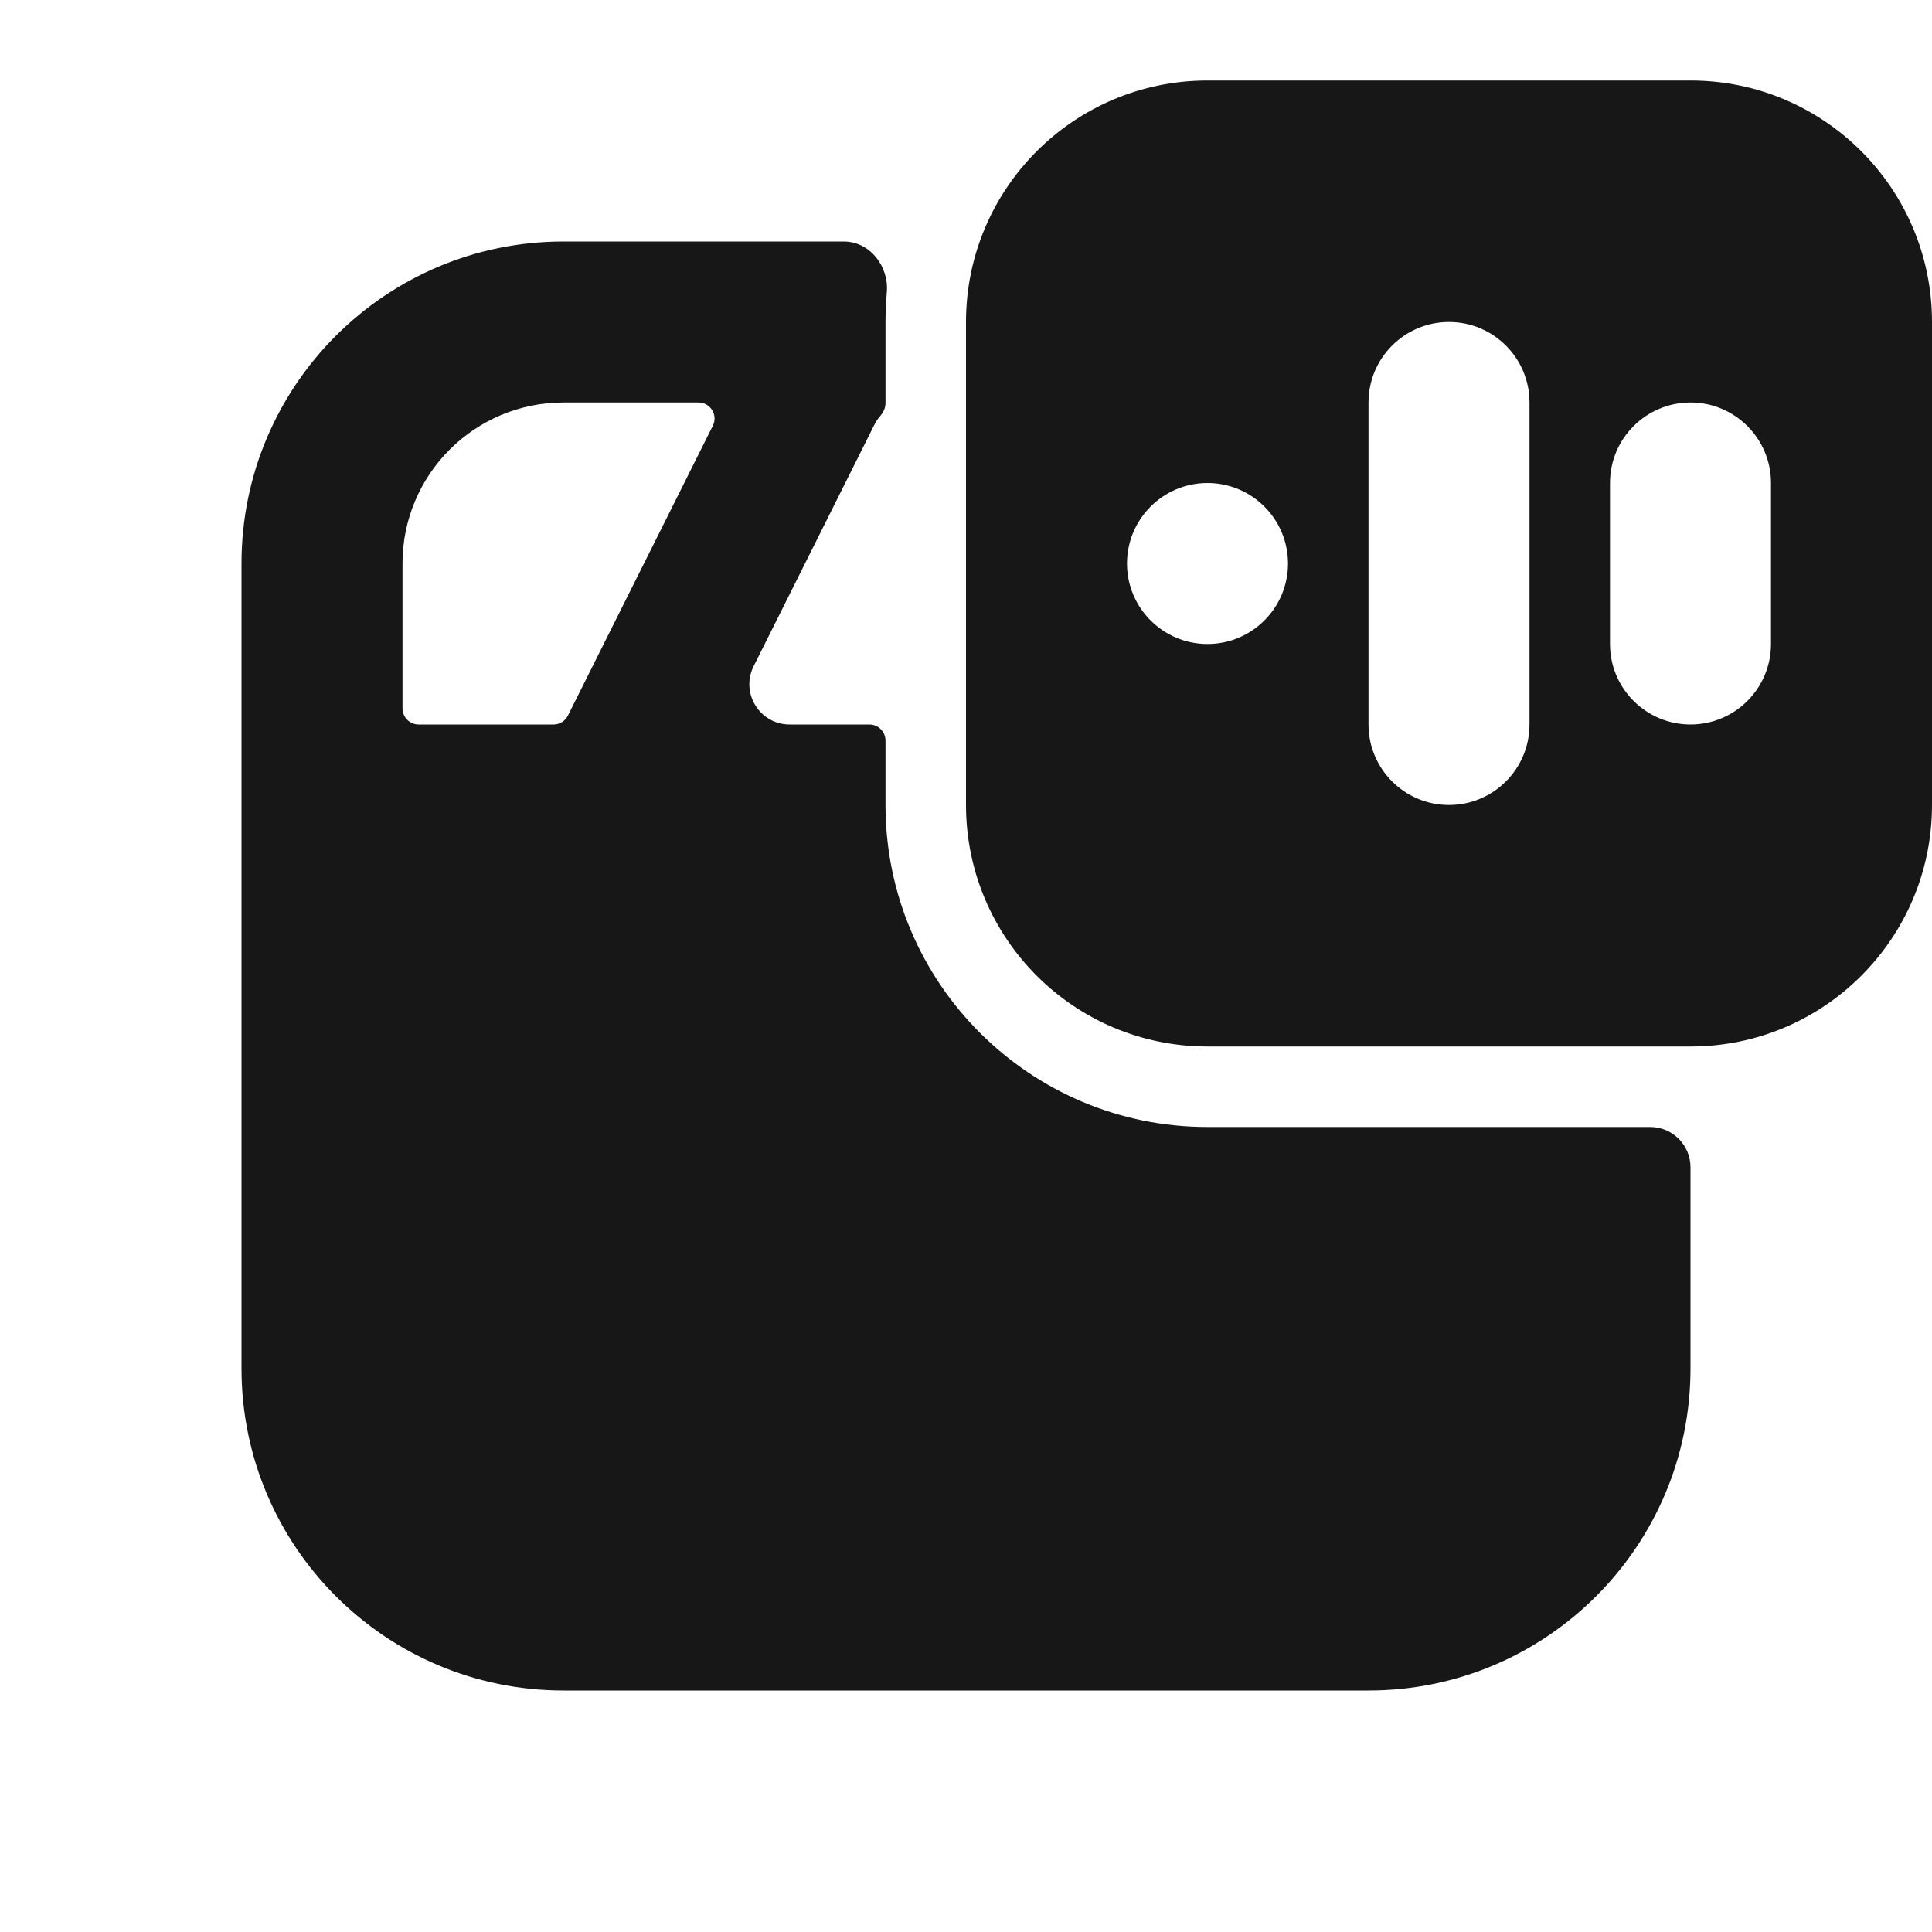 <svg width="24" height="24" viewBox="0 0 24 24" fill="none" xmlns="http://www.w3.org/2000/svg">
<path fill-rule="evenodd" clip-rule="evenodd" d="M10.481 3C10.808 3 11.046 3.31 11.016 3.635C11.006 3.755 11 3.877 11 4V5.01C11 5.071 10.97 5.127 10.93 5.174C10.903 5.205 10.88 5.239 10.862 5.276L9.362 8.276C9.196 8.609 9.437 9 9.809 9H10.8C10.911 9 11 9.09 11 9.2V10C11 12.209 12.791 14 15 14H20.5C20.776 14 21 14.224 21 14.5V17C21 19.209 19.209 21 17 21H7C4.791 21 3 19.209 3 17V7C3 4.791 4.791 3 7 3H10.481ZM5 7C5 5.895 5.895 5 7 5H8.676C8.825 5 8.922 5.156 8.855 5.289L7.055 8.889C7.021 8.957 6.952 9 6.876 9H5.2C5.09 9 5 8.91 5 8.8V7Z" fill="#171717"/>
<path fill-rule="evenodd" clip-rule="evenodd" d="M15 1C13.343 1 12 2.343 12 4V10C12 11.657 13.343 13 15 13H21C22.657 13 24 11.657 24 10V4C24 2.343 22.657 1 21 1H15ZM17 5C17 4.448 17.448 4 18 4C18.552 4 19 4.448 19 5V9C19 9.552 18.552 10 18 10C17.448 10 17 9.552 17 9V5ZM14 7C14 6.448 14.448 6 15 6C15.552 6 16 6.448 16 7C16 7.552 15.552 8 15 8C14.448 8 14 7.552 14 7ZM21 5C20.448 5 20 5.448 20 6V8C20 8.552 20.448 9 21 9C21.552 9 22 8.552 22 8V6C22 5.448 21.552 5 21 5Z" fill="#171717"/>
</svg>
